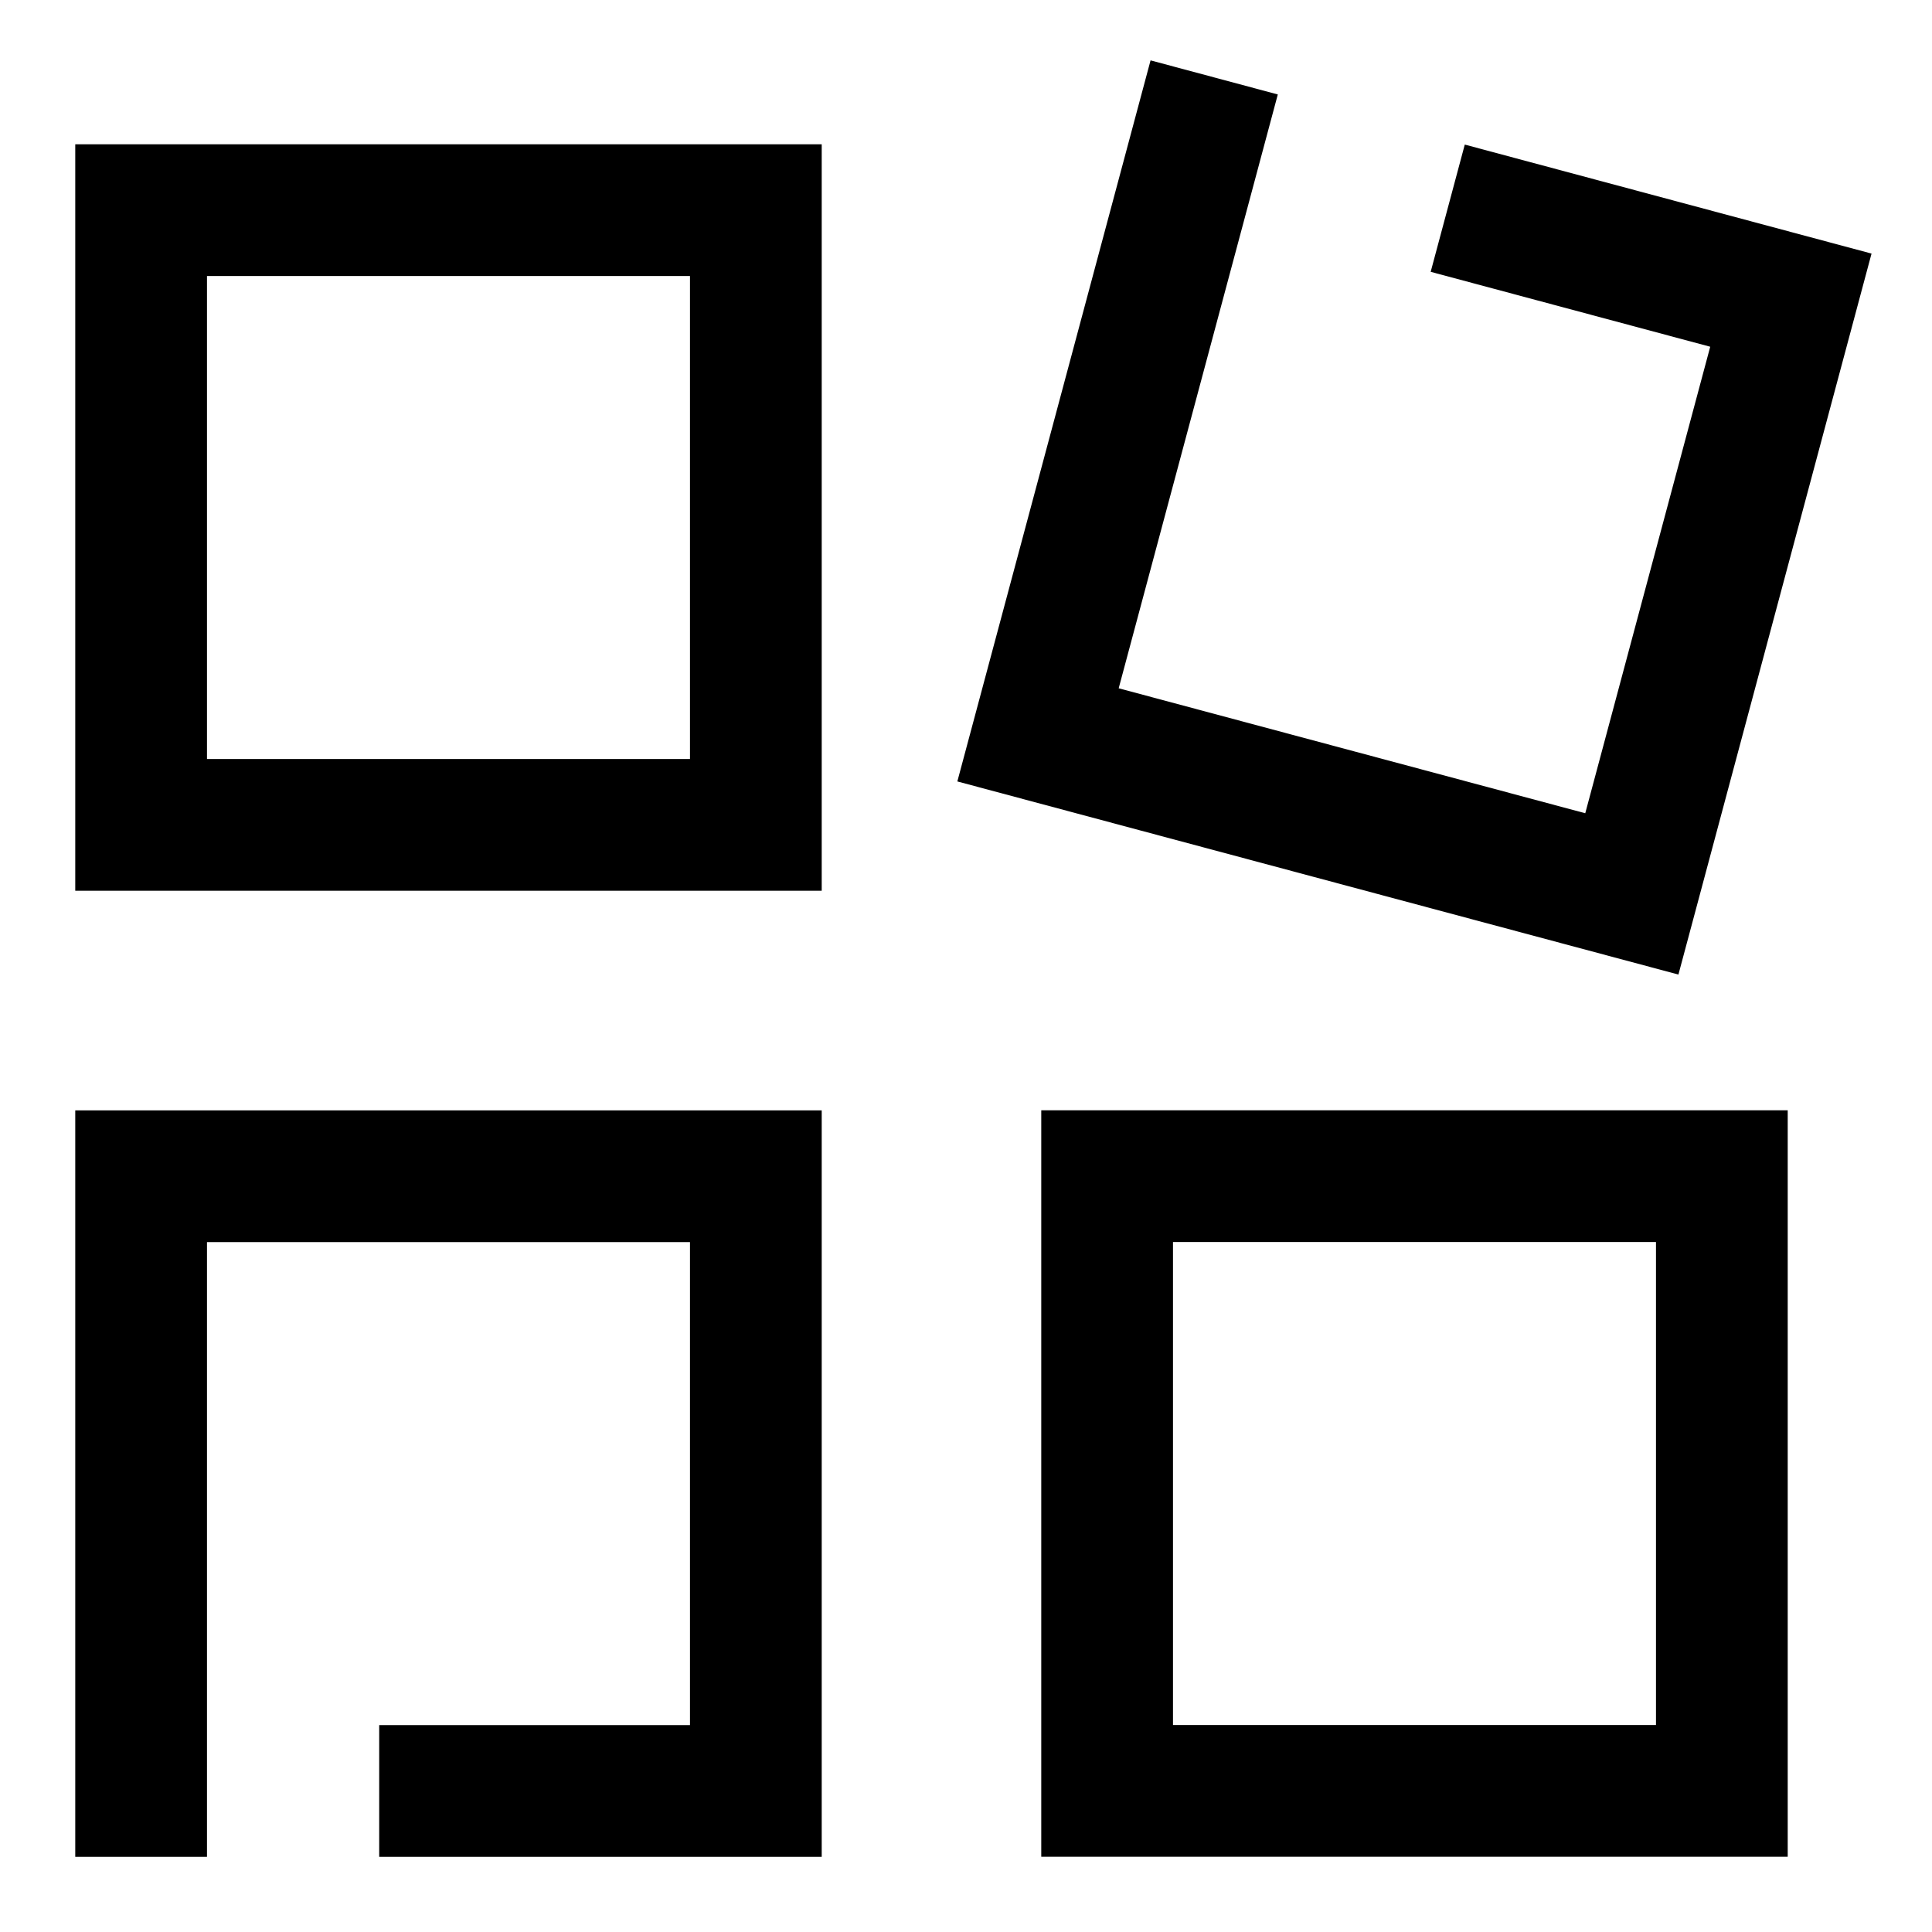 <svg width="22" height="22" viewBox="0 0 22 22" fill="none" xmlns="http://www.w3.org/2000/svg">
<g id="Group 36724">
<path id="Stroke 83" fill-rule="evenodd" clip-rule="evenodd" d="M1.607 9.393H8.607V2.393H1.607V9.393Z" stroke="black" stroke-width="1.5" stroke-linecap="square"/>
<path id="Stroke 85" d="M17.21 2.565L20.393 3.418L18.582 10.179L11.82 8.368L13.632 1.606" stroke="black" stroke-width="1.5" stroke-linecap="square"/>
<path id="Stroke 86" d="M1.607 20.394V13.394H8.607V20.394H5.068" stroke="black" stroke-width="1.5" stroke-linecap="square"/>
<path id="Stroke 87" fill-rule="evenodd" clip-rule="evenodd" d="M12.607 20.393H19.607V13.393H12.607V20.393Z" stroke="black" stroke-width="1.5" stroke-linecap="square"/>
</g>
</svg>
